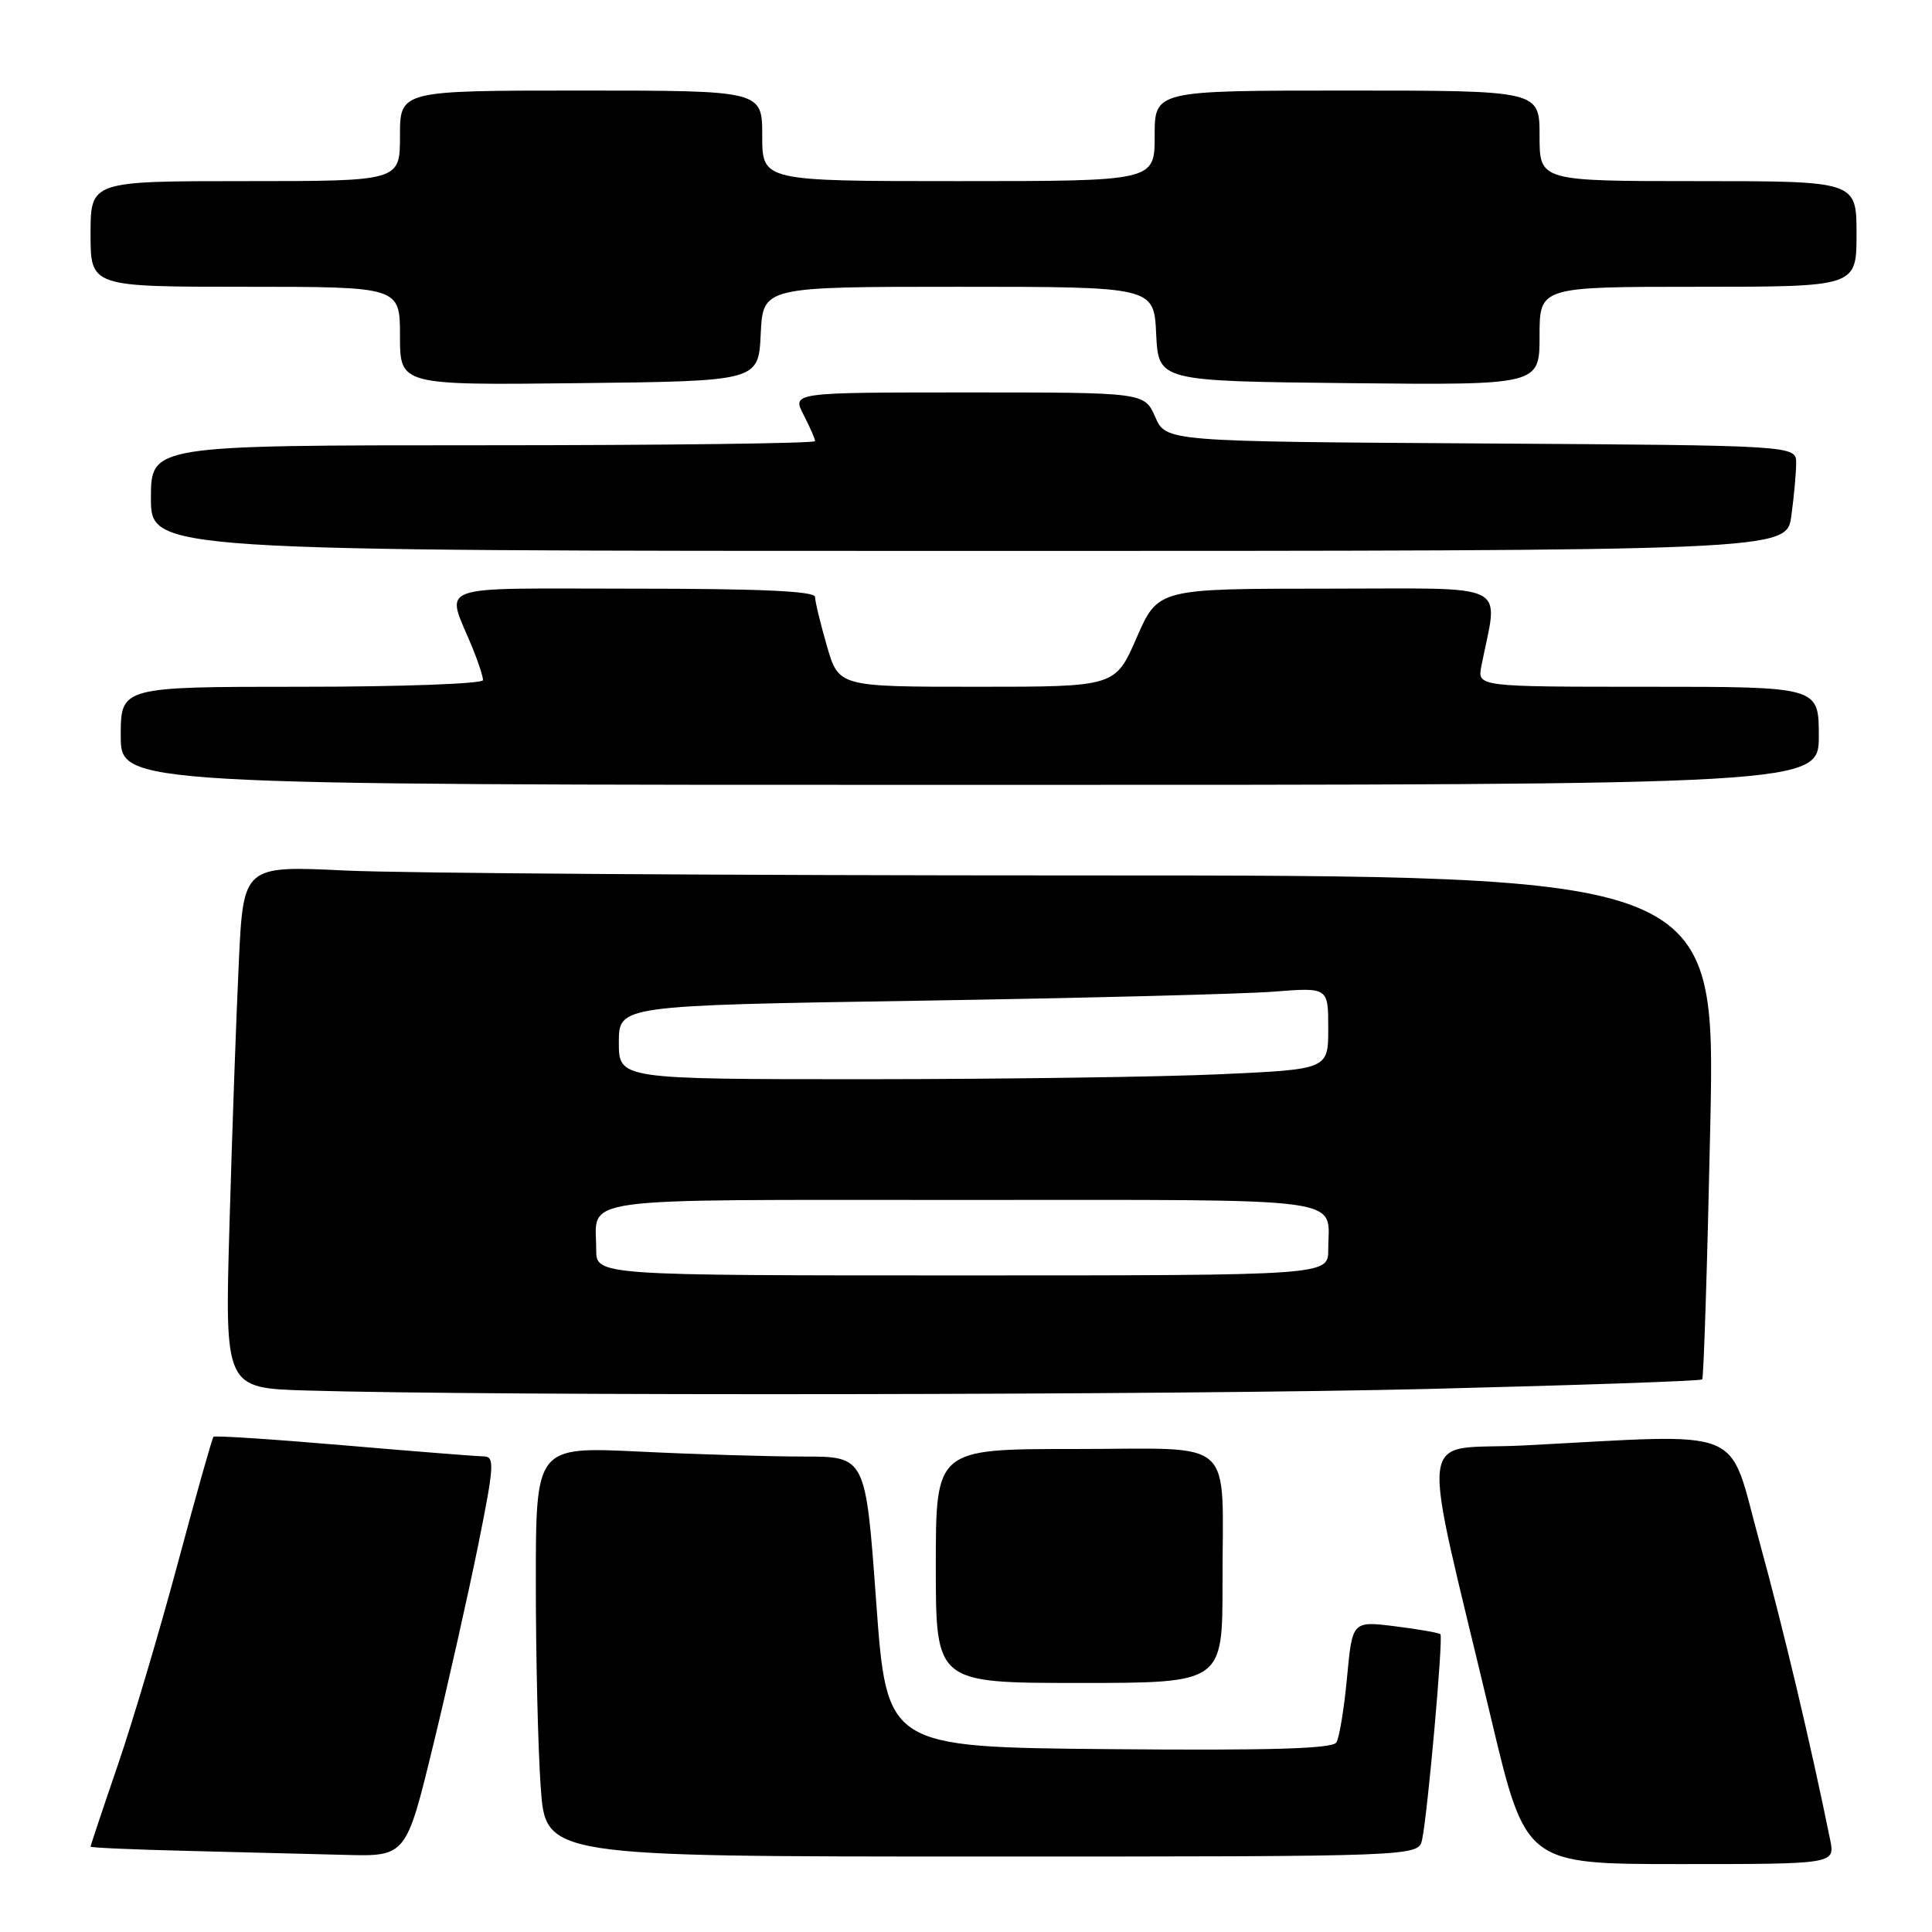 <?xml version="1.0" encoding="UTF-8" standalone="no"?>
<!DOCTYPE svg PUBLIC "-//W3C//DTD SVG 1.1//EN" "http://www.w3.org/Graphics/SVG/1.1/DTD/svg11.dtd" >
<svg xmlns="http://www.w3.org/2000/svg" xmlns:xlink="http://www.w3.org/1999/xlink" version="1.1" viewBox="0 0 256 256">
 <g >
 <path fill="currentColor"
d=" M 242.50 243.75 C 239.90 230.97 236.35 216.00 233.13 204.26 C 228.86 188.72 231.95 189.98 201.90 191.53 C 187.55 192.27 188.08 187.77 197.59 227.75 C 202.17 247.00 202.17 247.00 222.66 247.00 C 243.16 247.00 243.16 247.00 242.50 243.75 Z  M 57.40 231.25 C 59.37 223.14 62.05 211.21 63.36 204.75 C 65.48 194.24 65.56 193.00 64.12 192.98 C 63.23 192.97 54.87 192.31 45.55 191.51 C 36.23 190.71 28.46 190.20 28.29 190.38 C 28.11 190.55 25.99 198.08 23.57 207.10 C 21.15 216.12 17.56 228.21 15.58 233.97 C 13.61 239.72 12.00 244.55 12.00 244.69 C 12.00 244.83 17.74 245.08 24.75 245.25 C 31.76 245.42 41.17 245.66 45.66 245.78 C 53.81 246.00 53.81 246.00 57.40 231.25 Z  M 188.44 243.75 C 189.19 240.18 191.26 216.93 190.86 216.54 C 190.66 216.35 187.96 215.88 184.85 215.49 C 179.19 214.79 179.19 214.79 178.49 222.26 C 178.11 226.36 177.47 230.24 177.08 230.88 C 176.56 231.72 168.37 231.96 146.93 231.77 C 117.50 231.50 117.50 231.50 116.10 212.25 C 114.70 193.00 114.70 193.00 106.51 193.00 C 102.00 193.00 92.17 192.71 84.66 192.34 C 71.00 191.69 71.00 191.69 71.00 209.69 C 71.00 219.59 71.29 231.81 71.65 236.85 C 72.30 246.00 72.30 246.00 130.13 246.00 C 187.96 246.00 187.96 246.00 188.44 243.75 Z  M 161.99 209.75 C 161.97 190.06 164.11 192.00 142.38 192.00 C 124.00 192.00 124.00 192.00 124.00 207.50 C 124.00 223.00 124.00 223.00 143.00 223.00 C 162.00 223.00 162.00 223.00 161.99 209.75 Z  M 189.34 184.04 C 209.05 183.55 225.35 182.99 225.55 182.78 C 225.75 182.58 226.23 167.47 226.62 149.21 C 227.32 116.00 227.32 116.00 143.32 116.00 C 97.12 116.00 53.22 115.71 45.78 115.35 C 32.24 114.70 32.24 114.70 31.64 127.60 C 31.30 134.70 30.75 150.27 30.41 162.22 C 29.78 183.93 29.78 183.93 40.64 184.25 C 65.61 184.99 156.09 184.86 189.34 184.04 Z  M 241.00 97.50 C 241.00 91.00 241.00 91.00 218.38 91.00 C 195.75 91.00 195.75 91.00 196.29 88.25 C 198.52 76.91 200.70 78.00 175.83 78.00 C 153.45 78.00 153.45 78.00 150.61 84.50 C 147.78 91.00 147.78 91.00 129.46 91.00 C 111.14 91.00 111.14 91.00 109.57 85.60 C 108.71 82.62 108.00 79.70 108.00 79.10 C 108.00 78.33 100.72 78.00 83.93 78.00 C 56.84 78.00 59.06 77.18 62.62 85.87 C 63.38 87.73 64.00 89.64 64.00 90.12 C 64.00 90.60 53.20 91.00 40.00 91.00 C 16.00 91.00 16.00 91.00 16.00 97.50 C 16.00 104.00 16.00 104.00 128.50 104.00 C 241.00 104.00 241.00 104.00 241.00 97.50 Z  M 237.36 68.36 C 237.71 65.81 238.00 62.66 238.00 61.37 C 238.00 59.02 238.00 59.02 196.25 58.76 C 154.50 58.50 154.50 58.50 153.07 55.25 C 151.64 52.00 151.64 52.00 128.29 52.00 C 104.95 52.00 104.95 52.00 106.47 54.95 C 107.31 56.57 108.00 58.15 108.00 58.45 C 108.00 58.75 88.20 59.00 64.00 59.00 C 20.00 59.00 20.00 59.00 20.00 66.00 C 20.00 73.00 20.00 73.00 128.36 73.00 C 236.73 73.00 236.73 73.00 237.36 68.36 Z  M 100.80 44.25 C 101.10 38.00 101.10 38.00 127.00 38.00 C 152.90 38.00 152.90 38.00 153.20 44.25 C 153.50 50.50 153.50 50.50 178.75 50.77 C 204.00 51.03 204.00 51.03 204.00 44.52 C 204.00 38.00 204.00 38.00 225.00 38.00 C 246.00 38.00 246.00 38.00 246.00 31.00 C 246.00 24.00 246.00 24.00 225.00 24.00 C 204.00 24.00 204.00 24.00 204.00 18.00 C 204.00 12.00 204.00 12.00 178.50 12.00 C 153.00 12.00 153.00 12.00 153.00 18.00 C 153.00 24.00 153.00 24.00 127.00 24.00 C 101.00 24.00 101.00 24.00 101.00 18.00 C 101.00 12.00 101.00 12.00 77.00 12.00 C 53.00 12.00 53.00 12.00 53.00 18.00 C 53.00 24.00 53.00 24.00 32.50 24.00 C 12.00 24.00 12.00 24.00 12.00 31.00 C 12.00 38.00 12.00 38.00 32.50 38.00 C 53.00 38.00 53.00 38.00 53.00 44.52 C 53.00 51.04 53.00 51.04 76.75 50.77 C 100.50 50.50 100.50 50.50 100.80 44.25 Z  M 79.00 165.58 C 79.00 158.48 75.15 159.00 127.50 159.00 C 179.85 159.00 176.00 158.48 176.00 165.58 C 176.00 169.00 176.00 169.00 127.50 169.00 C 79.00 169.00 79.00 169.00 79.00 165.58 Z  M 82.00 138.12 C 82.00 133.23 82.00 133.23 121.75 132.60 C 143.61 132.25 164.76 131.71 168.75 131.40 C 176.00 130.83 176.00 130.83 176.00 136.26 C 176.00 141.69 176.00 141.69 161.75 142.34 C 153.91 142.70 132.76 142.99 114.75 143.00 C 82.00 143.00 82.00 143.00 82.00 138.12 Z "/>
</g>
</svg>